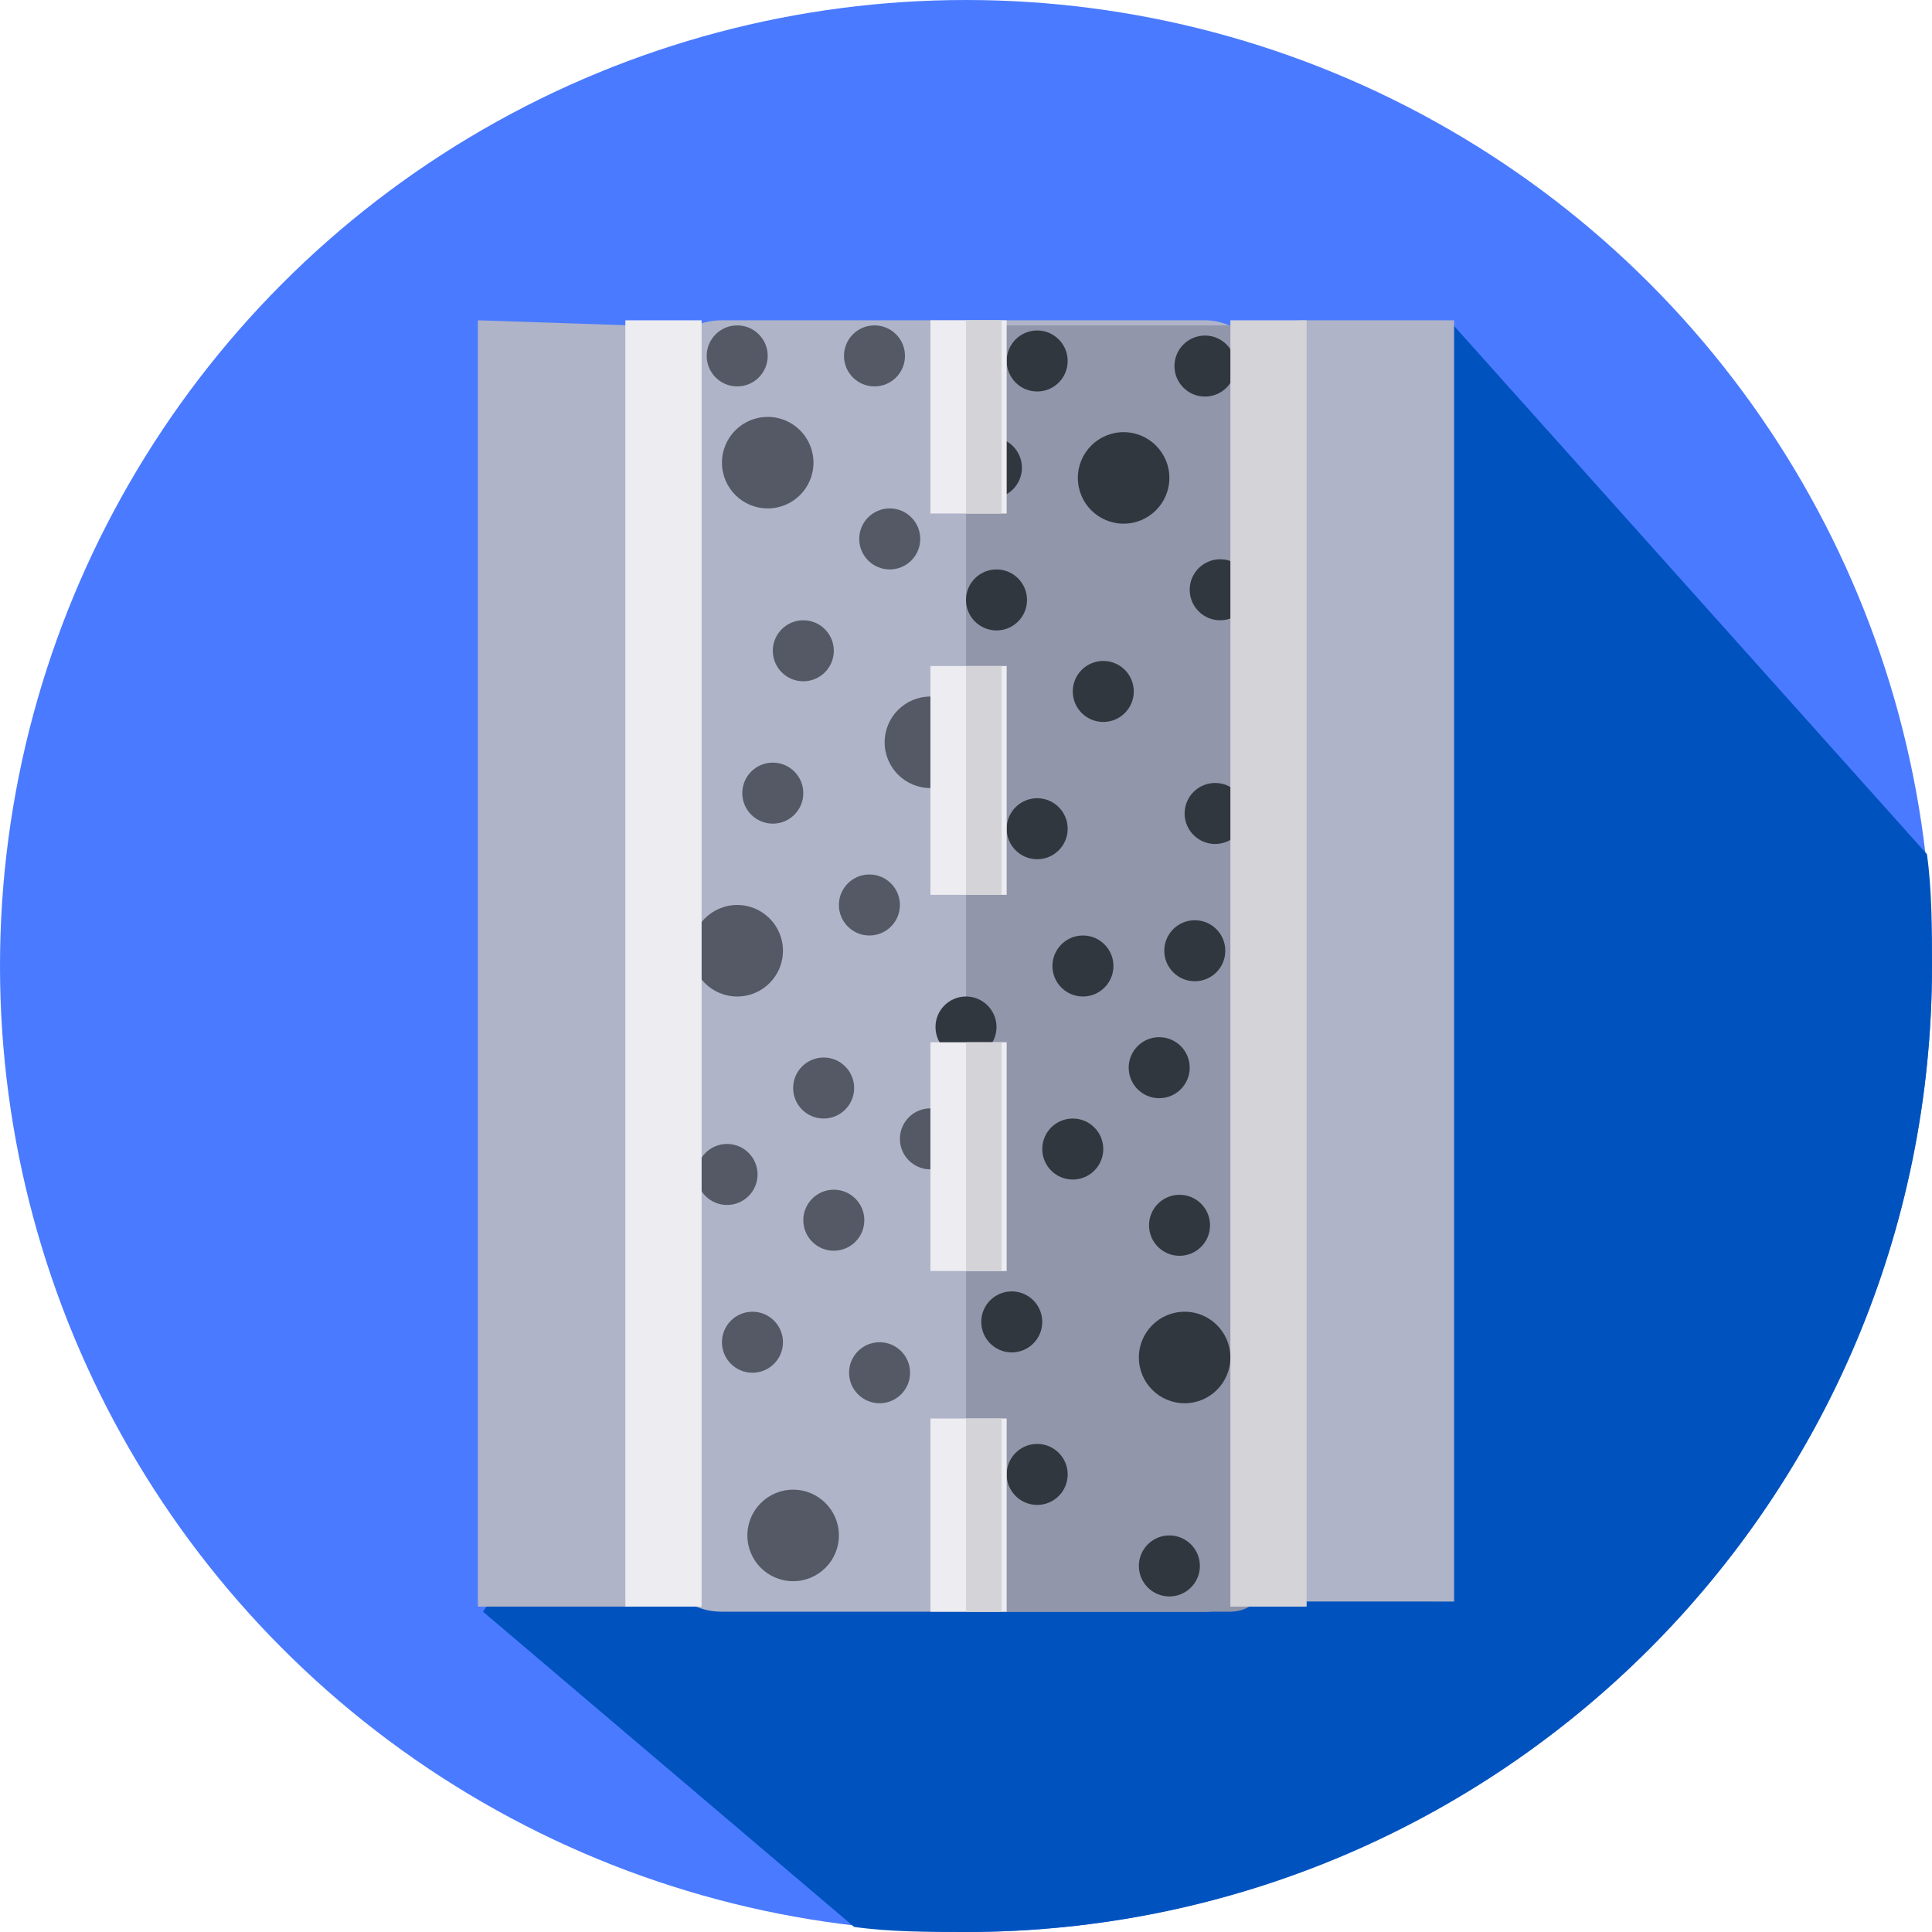 <?xml version="1.0" encoding="utf-8"?>
<!-- Generator: Adobe Illustrator 22.1.0, SVG Export Plug-In . SVG Version: 6.00 Build 0)  -->
<svg version="1.1" id="Слой_1" xmlns="http://www.w3.org/2000/svg" xmlns:xlink="http://www.w3.org/1999/xlink" x="0px" y="0px"
	 viewBox="0 0 38 38" style="enable-background:new 0 0 38 38;" xml:space="preserve">
<style type="text/css">
	.st0{fill:#4A7AFF;}
	.st1{fill:#0053BF;}
	.st2{fill:#AFB4C8;}
	.st3{fill:#9196AA;}
	.st4{fill:#545965;}
	.st5{fill:#31373E;}
	.st6{fill:#ECECF1;}
	.st7{fill:#D3D3D8;}
</style>
<g id="асфальтная_крошка">
	<g id="road_1_">
		<circle class="st0" cx="19" cy="19" r="19"/>
		<path class="st1" d="M24.8,16.1l-2.8-2.8L9.5,31.7l7.3,6.2C17.5,38,18.3,38,19,38c10.5,0,19-8.5,19-19c0-0.7,0-1.5-0.1-2.2
			L28.5,6.3L24.8,16.1z"/>
	</g>
	<path class="st2" d="M24.9,7.5v23c0,0.7-0.5,1.2-1.2,1.2h-9.5c-0.7,0-1.2-0.5-1.2-1.2v-23c0-0.7,0.5-1.2,1.2-1.2h9.5
		C24.4,6.3,24.9,6.9,24.9,7.5z"/>
	<path class="st3" d="M24.2,31.7c0.4,0,0.7-0.3,0.7-0.7V7.1c0-0.4-0.3-0.7-0.7-0.7H19v25.3H24.2z"/>
	<g>
		<path class="st2" d="M28.6,31.7V6.3h-3c-0.4,0-0.7,0.3-0.7,0.7v23.8c0,0.4,0.3,0.7,0.7,0.7H28.6z"/>
		<path class="st2" d="M9.4,6.3v25.3h3c0.4,0,0.7-0.3,0.7-0.7V7.1c0-0.4-0.3-0.7-0.7-0.7L9.4,6.3L9.4,6.3z"/>
	</g>
	<g>
		<g>
			<circle class="st4" cx="17.5" cy="10.6" r="0.6"/>
			<circle class="st4" cx="17.3" cy="27" r="0.6"/>
			<circle class="st4" cx="14.8" cy="26.4" r="0.6"/>
			<circle class="st4" cx="14.3" cy="23.1" r="0.6"/>
			<circle class="st4" cx="18.3" cy="14.6" r="0.9"/>
			<circle class="st4" cx="15.6" cy="30.2" r="0.9"/>
			<circle class="st4" cx="16.4" cy="24" r="0.6"/>
			<circle class="st4" cx="16.2" cy="21.4" r="0.6"/>
			<circle class="st4" cx="14.5" cy="7" r="0.6"/>
			<circle class="st4" cx="15.8" cy="12.8" r="0.6"/>
			<circle class="st4" cx="15.1" cy="9.1" r="0.9"/>
			<circle class="st4" cx="17.2" cy="7" r="0.6"/>
			<circle class="st4" cx="13.1" cy="10.7" r="0.6"/>
			<circle class="st4" cx="14.5" cy="18.7" r="0.9"/>
			<circle class="st4" cx="13" cy="13" r="0.6"/>
			<circle class="st4" cx="15.2" cy="15.6" r="0.6"/>
			<circle class="st4" cx="17.1" cy="17.8" r="0.6"/>
			<circle class="st4" cx="18.3" cy="22.4" r="0.6"/>
		</g>
	</g>
	<g>
		<circle class="st5" cx="23.5" cy="18.7" r="0.6"/>
		<circle class="st5" cx="23" cy="30.8" r="0.6"/>
		<circle class="st5" cx="20.4" cy="16.3" r="0.6"/>
		<circle class="st5" cx="20.4" cy="29" r="0.6"/>
		<circle class="st5" cx="21.3" cy="19" r="0.6"/>
		<circle class="st5" cx="24" cy="11.6" r="0.6"/>
		<circle class="st5" cx="21.7" cy="13.6" r="0.6"/>
		<circle class="st5" cx="23.9" cy="16" r="0.6"/>
		<circle class="st5" cx="23.3" cy="26.7" r="0.9"/>
		<circle class="st5" cx="21.1" cy="22.6" r="0.6"/>
		<circle class="st5" cx="19.9" cy="26" r="0.6"/>
		<circle class="st5" cx="23.2" cy="24.1" r="0.6"/>
		<circle class="st5" cx="20.4" cy="7.1" r="0.6"/>
		<circle class="st5" cx="19.6" cy="11.8" r="0.6"/>
		<circle class="st5" cx="19.5" cy="9.2" r="0.6"/>
		<circle class="st5" cx="22.1" cy="9.4" r="0.9"/>
		<circle class="st5" cx="23.7" cy="7.2" r="0.6"/>
		<circle class="st5" cx="22.8" cy="21" r="0.6"/>
		<circle class="st5" cx="19" cy="20.2" r="0.6"/>
	</g>
	<rect x="18.3" y="20.5" class="st6" width="1.5" height="4.5"/>
	<rect x="18.3" y="13.1" class="st6" width="1.5" height="4.5"/>
	<rect x="18.3" y="27.9" class="st6" width="1.5" height="3.8"/>
	<rect x="18.3" y="6.3" class="st6" width="1.5" height="3.8"/>
	<rect x="12.3" y="6.3" class="st6" width="1.5" height="25.3"/>
	<rect x="24.2" y="6.3" class="st7" width="1.5" height="25.3"/>
	<rect x="19" y="27.9" class="st7" width="0.7" height="3.8"/>
	<rect x="19" y="20.5" class="st7" width="0.7" height="4.5"/>
	<rect x="19" y="13.1" class="st7" width="0.7" height="4.5"/>
	<rect x="19" y="6.3" class="st7" width="0.7" height="3.8"/>
</g>
</svg>
